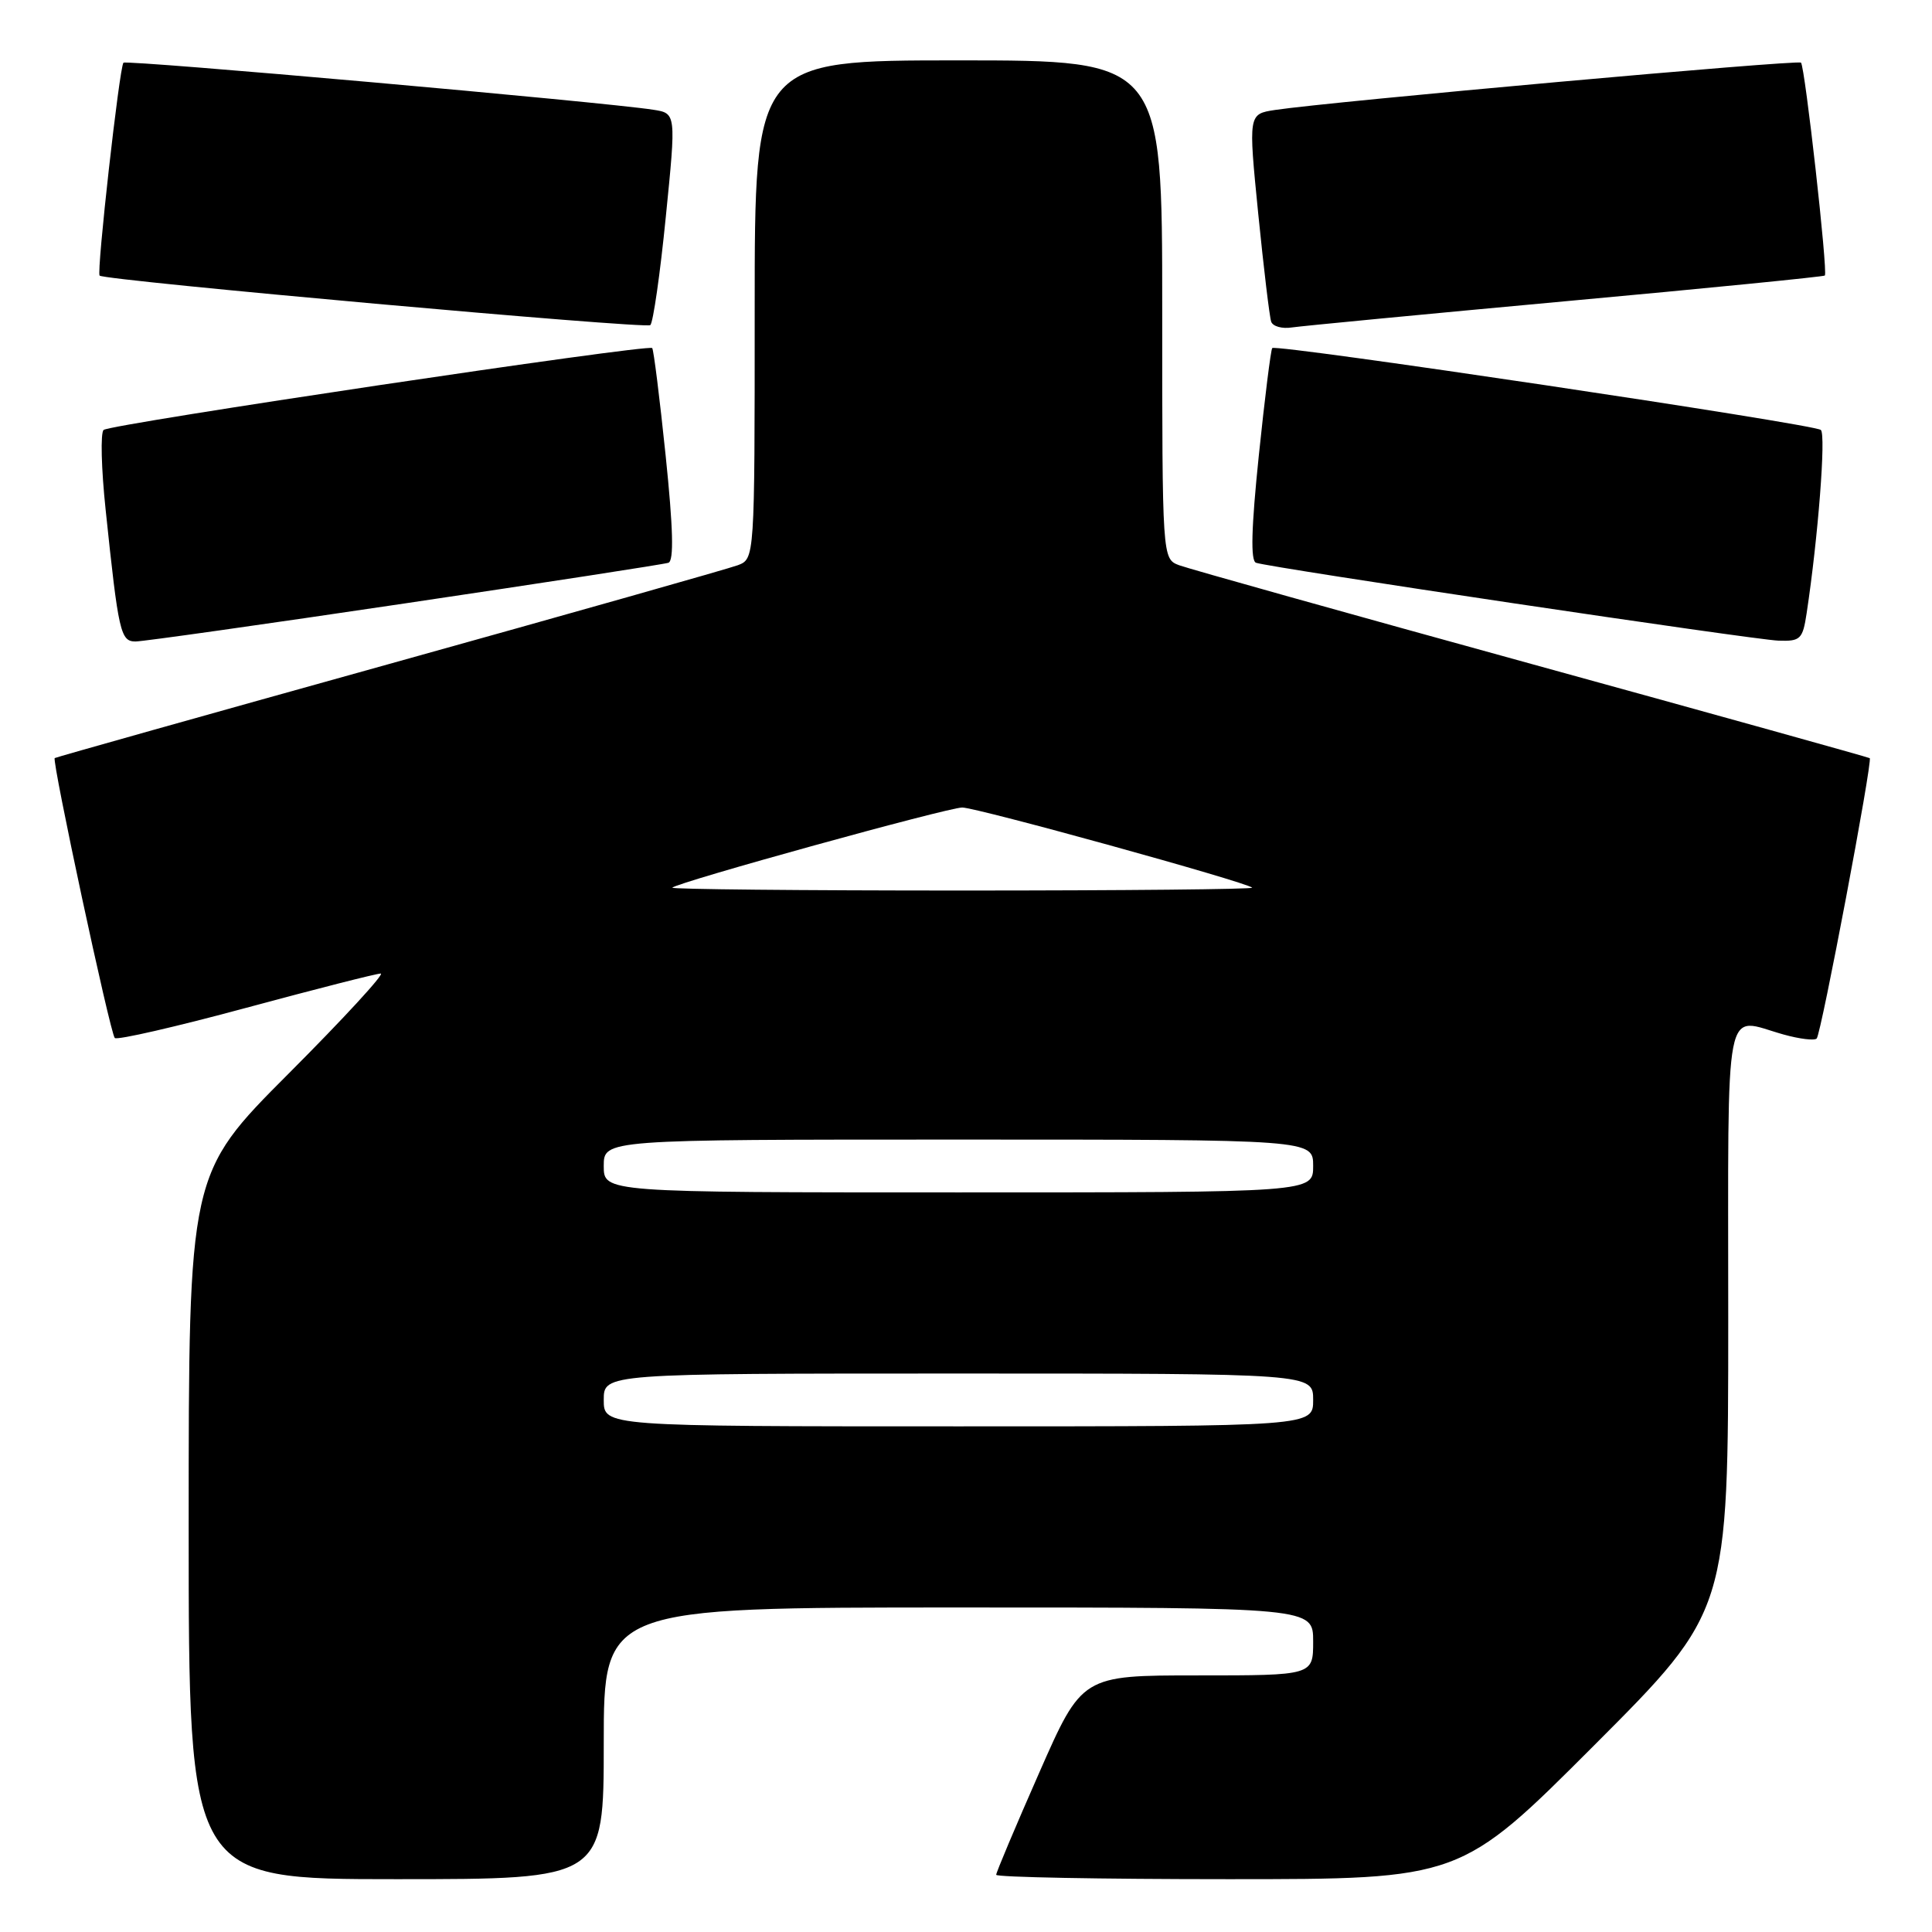 <?xml version="1.0" encoding="UTF-8" standalone="no"?>
<!DOCTYPE svg PUBLIC "-//W3C//DTD SVG 1.1//EN" "http://www.w3.org/Graphics/SVG/1.1/DTD/svg11.dtd" >
<svg xmlns="http://www.w3.org/2000/svg" xmlns:xlink="http://www.w3.org/1999/xlink" version="1.1" viewBox="0 0 256 256">
 <g >
 <path fill="currentColor"
d=" M 80.00 231.00 C 80.00 213.00 80.00 213.00 127.00 213.00 C 174.00 213.00 174.00 213.00 174.00 217.50 C 174.00 222.00 174.00 222.00 158.69 222.00 C 143.37 222.00 143.37 222.00 137.69 234.92 C 134.56 242.03 132.00 248.10 132.00 248.42 C 132.00 248.74 145.84 249.00 162.76 249.00 C 193.52 249.00 193.52 249.00 211.26 231.24 C 229.00 213.48 229.00 213.48 229.00 174.74 C 229.00 131.35 228.32 134.85 236.34 137.08 C 238.46 137.67 240.43 137.91 240.72 137.61 C 241.31 137.03 248.16 100.80 247.75 100.46 C 247.61 100.35 227.48 94.74 203.00 88.00 C 178.52 81.26 157.49 75.36 156.25 74.90 C 154.00 74.05 154.00 74.05 154.00 41.02 C 154.00 8.00 154.00 8.00 127.00 8.00 C 100.00 8.00 100.00 8.00 100.00 41.02 C 100.00 74.05 100.00 74.05 97.75 74.90 C 96.51 75.36 75.70 81.26 51.50 88.00 C 27.30 94.74 7.39 100.34 7.25 100.45 C 6.85 100.79 14.60 136.93 15.21 137.54 C 15.51 137.85 23.34 136.05 32.59 133.55 C 41.85 131.05 49.88 129.00 50.45 129.00 C 51.01 129.00 45.52 134.97 38.24 142.26 C 25.00 155.53 25.00 155.53 25.00 202.26 C 25.00 249.00 25.00 249.00 52.50 249.00 C 80.00 249.00 80.00 249.00 80.00 231.00 Z  M 53.62 79.96 C 72.26 77.19 87.98 74.77 88.57 74.57 C 89.31 74.31 89.20 70.02 88.20 60.35 C 87.41 52.73 86.61 46.33 86.42 46.12 C 85.91 45.56 14.62 56.19 13.73 56.97 C 13.30 57.34 13.42 62.11 14.00 67.57 C 15.70 83.81 15.97 85.00 17.96 85.00 C 18.94 85.00 34.99 82.73 53.62 79.96 Z  M 239.39 81.25 C 240.90 71.30 241.97 57.58 241.27 56.97 C 240.38 56.19 169.09 45.56 168.58 46.12 C 168.39 46.33 167.59 52.73 166.80 60.35 C 165.80 70.02 165.69 74.31 166.43 74.57 C 168.35 75.23 232.41 84.78 235.66 84.89 C 238.57 84.99 238.87 84.70 239.39 81.25 Z  M 88.22 28.76 C 89.60 15.01 89.60 15.01 86.55 14.54 C 80.03 13.52 16.77 7.90 16.36 8.31 C 15.83 8.83 12.77 36.11 13.20 36.52 C 13.88 37.17 85.55 43.61 86.17 43.08 C 86.54 42.76 87.47 36.32 88.22 28.76 Z  M 207.50 39.91 C 226.20 38.20 241.64 36.66 241.80 36.51 C 242.23 36.11 239.17 8.83 238.64 8.30 C 238.22 7.89 176.33 13.46 168.95 14.57 C 165.41 15.11 165.41 15.11 166.72 28.30 C 167.45 35.56 168.22 42.01 168.44 42.63 C 168.66 43.25 169.89 43.59 171.17 43.39 C 172.45 43.20 188.80 41.63 207.50 39.91 Z  M 80.00 185.50 C 80.00 182.00 80.00 182.00 127.00 182.00 C 174.00 182.00 174.00 182.00 174.00 185.50 C 174.00 189.00 174.00 189.00 127.00 189.00 C 80.00 189.00 80.00 189.00 80.00 185.50 Z  M 80.00 154.50 C 80.00 151.00 80.00 151.00 127.00 151.00 C 174.00 151.00 174.00 151.00 174.00 154.50 C 174.00 158.00 174.00 158.00 127.00 158.00 C 80.00 158.00 80.00 158.00 80.00 154.50 Z  M 89.08 117.62 C 89.90 116.86 125.59 107.00 127.50 107.00 C 129.41 107.00 165.10 116.86 165.92 117.62 C 166.15 117.83 148.86 118.00 127.50 118.00 C 106.14 118.00 88.85 117.83 89.08 117.62 Z "/>
</g>
</svg>